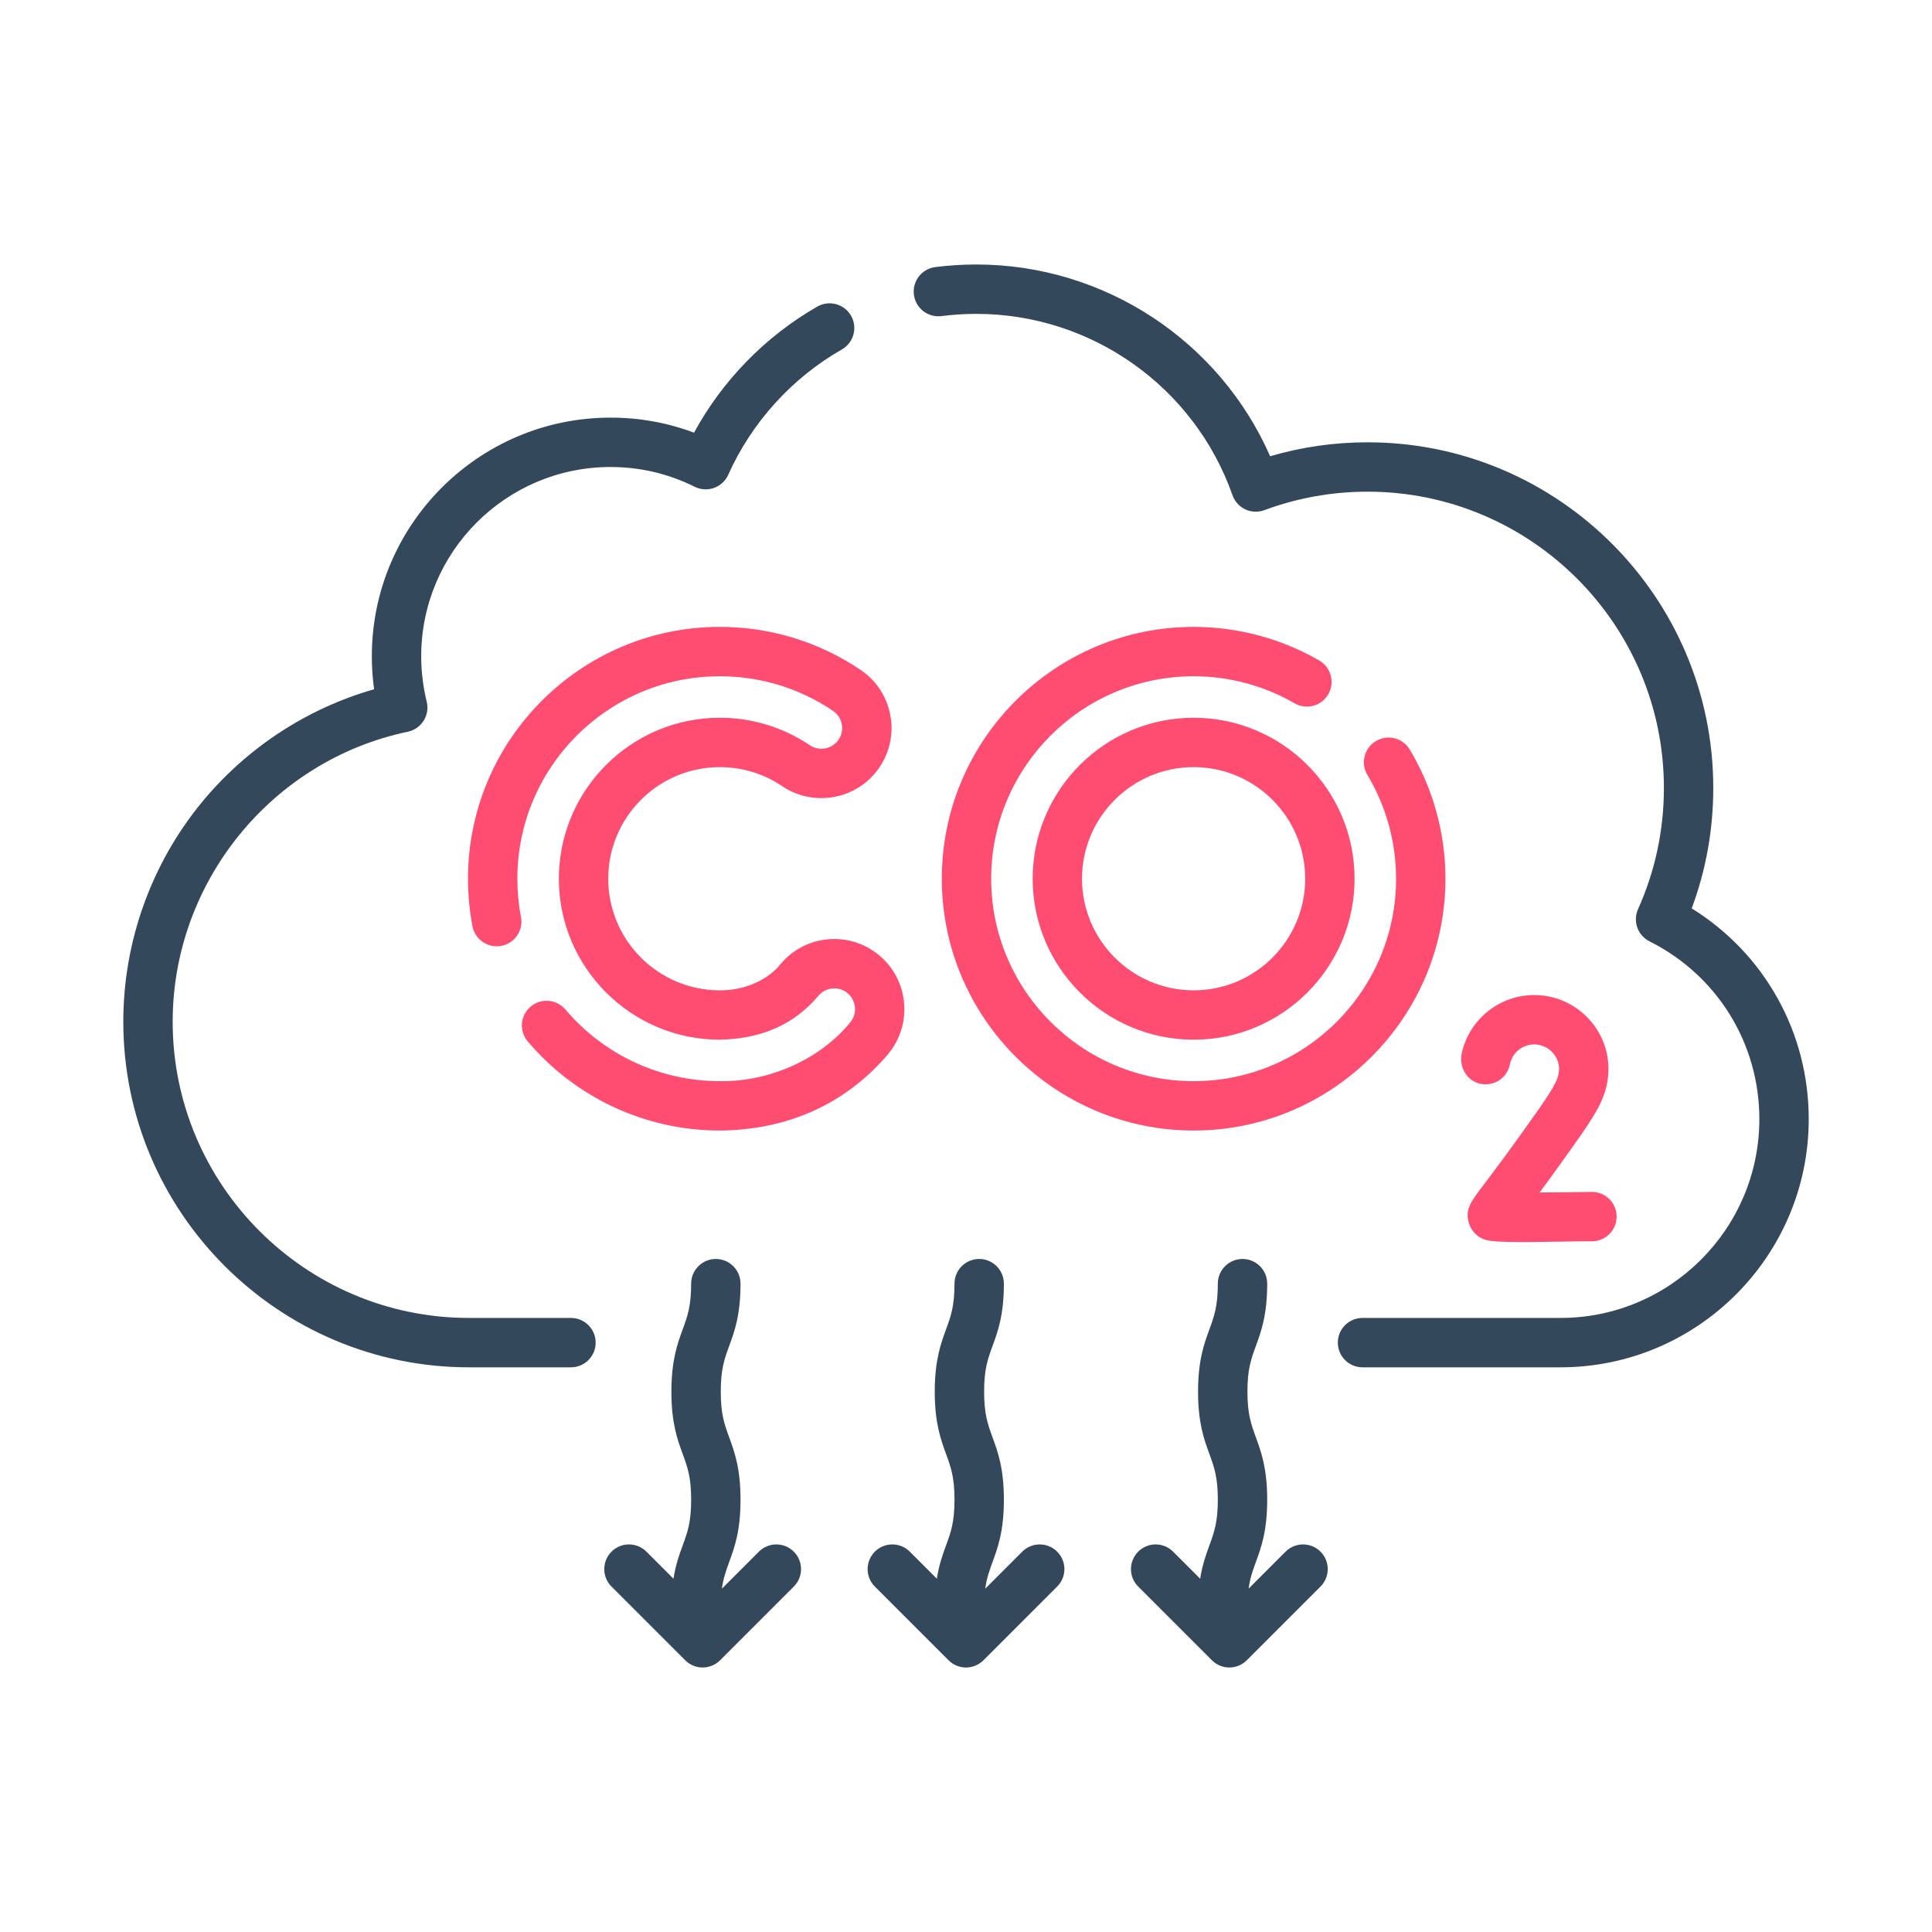 <svg width="61" height="61" viewBox="0 0 61 61" fill="none" xmlns="http://www.w3.org/2000/svg">
<path d="M18.028 41.612H14.806C9.648 41.612 5.452 37.416 5.452 32.258C5.452 27.855 8.574 24.005 12.876 23.103C13.083 23.06 13.263 22.934 13.376 22.755C13.489 22.576 13.524 22.359 13.473 22.154C13.357 21.684 13.299 21.202 13.299 20.721C13.299 17.425 15.98 14.745 19.275 14.745C20.208 14.745 21.102 14.955 21.934 15.369C22.125 15.464 22.345 15.476 22.545 15.405C22.745 15.333 22.907 15.183 22.994 14.989C23.732 13.337 25.006 11.932 26.581 11.033C26.954 10.82 27.084 10.344 26.871 9.97C26.657 9.596 26.181 9.466 25.807 9.679C24.172 10.614 22.811 12.01 21.913 13.661C21.072 13.345 20.188 13.186 19.275 13.186C15.12 13.186 11.74 16.566 11.74 20.721C11.74 21.069 11.764 21.416 11.812 21.762C9.692 22.367 7.781 23.617 6.369 25.336C4.772 27.279 3.893 29.738 3.893 32.258C3.893 38.275 8.788 43.171 14.806 43.171H18.028C18.458 43.171 18.807 42.822 18.807 42.392C18.807 41.961 18.458 41.612 18.028 41.612Z" fill="#34485C"/>
<path d="M53.413 28.681C53.865 27.468 54.094 26.191 54.094 24.878C54.094 18.86 49.198 13.965 43.18 13.965C42.131 13.965 41.099 14.113 40.103 14.405C38.498 10.754 34.861 8.351 30.825 8.351C30.392 8.351 29.956 8.379 29.529 8.433C29.102 8.488 28.8 8.878 28.855 9.305C28.909 9.732 29.299 10.034 29.726 9.98C30.088 9.934 30.458 9.91 30.825 9.91C34.458 9.91 37.709 12.211 38.915 15.636C38.984 15.833 39.13 15.994 39.319 16.083C39.509 16.171 39.726 16.18 39.922 16.107C40.963 15.72 42.06 15.524 43.18 15.524C48.338 15.524 52.535 19.72 52.535 24.878C52.535 26.211 52.26 27.498 51.719 28.704C51.548 29.085 51.707 29.533 52.08 29.721C54.22 30.794 55.549 32.945 55.549 35.334C55.549 38.796 52.733 41.612 49.271 41.612H43.02C42.589 41.612 42.24 41.961 42.24 42.391C42.24 42.822 42.589 43.171 43.02 43.171H49.271C53.592 43.171 57.108 39.655 57.108 35.334C57.108 32.594 55.709 30.106 53.413 28.681Z" fill="#34485C"/>
<path d="M28.038 33.285C28.822 32.349 28.699 30.95 27.764 30.166C27.311 29.786 26.738 29.605 26.148 29.656C25.559 29.708 25.025 29.986 24.645 30.439C24.271 30.914 23.546 31.274 22.727 31.268C20.784 31.268 19.204 29.687 19.204 27.744C19.204 25.801 20.784 24.221 22.727 24.221C23.433 24.221 24.114 24.428 24.695 24.821C25.707 25.504 27.086 25.237 27.769 24.226C28.1 23.736 28.221 23.146 28.108 22.566C27.996 21.985 27.664 21.483 27.174 21.152C25.858 20.263 24.32 19.793 22.727 19.793C18.343 19.793 14.776 23.36 14.776 27.744C14.776 28.249 14.824 28.754 14.918 29.246C14.999 29.669 15.408 29.945 15.831 29.864C16.253 29.783 16.53 29.375 16.449 28.952C16.373 28.557 16.335 28.15 16.335 27.744C16.335 24.22 19.202 21.352 22.727 21.352C24.008 21.352 25.244 21.73 26.301 22.444C26.446 22.542 26.544 22.69 26.578 22.862C26.611 23.034 26.575 23.208 26.477 23.353C26.275 23.652 25.867 23.731 25.568 23.529C24.728 22.962 23.746 22.662 22.727 22.662C19.925 22.662 17.645 24.942 17.645 27.744C17.645 30.546 19.925 32.827 22.727 32.827C23.956 32.8 25.016 32.413 25.84 31.441C25.952 31.307 26.11 31.225 26.284 31.209C26.458 31.194 26.628 31.247 26.762 31.36C27.039 31.592 27.075 32.006 26.843 32.282C25.94 33.394 24.363 34.159 22.727 34.136C20.849 34.136 19.072 33.311 17.852 31.873C17.573 31.545 17.081 31.505 16.753 31.783C16.425 32.062 16.384 32.553 16.663 32.882C18.18 34.67 20.39 35.695 22.727 35.695C24.823 35.679 26.673 34.89 28.038 33.285Z" fill="#FF4D72"/>
<path d="M41.654 20.855C40.452 20.16 39.08 19.793 37.687 19.793C33.303 19.793 29.736 23.36 29.736 27.744C29.736 32.128 33.303 35.695 37.687 35.695C42.071 35.695 45.638 32.128 45.638 27.744C45.638 26.306 45.248 24.896 44.511 23.666C44.29 23.297 43.811 23.177 43.441 23.399C43.072 23.62 42.952 24.099 43.174 24.468C43.766 25.456 44.079 26.589 44.079 27.744C44.079 31.269 41.212 34.136 37.687 34.136C34.162 34.136 31.295 31.269 31.295 27.744C31.295 24.22 34.162 21.352 37.687 21.352C38.806 21.352 39.908 21.647 40.874 22.205C41.246 22.42 41.723 22.293 41.939 21.92C42.154 21.547 42.026 21.07 41.654 20.855Z" fill="#FF4D72"/>
<path d="M37.687 22.662C34.884 22.662 32.605 24.942 32.605 27.744C32.605 30.547 34.885 32.827 37.687 32.827C40.489 32.827 42.769 30.547 42.769 27.744C42.769 24.942 40.489 22.662 37.687 22.662ZM37.687 31.268C35.744 31.268 34.163 29.687 34.163 27.744C34.163 25.801 35.744 24.221 37.687 24.221C39.63 24.221 41.21 25.801 41.21 27.744C41.21 29.687 39.63 31.268 37.687 31.268Z" fill="#FF4D72"/>
<path d="M49.972 35.757C50.421 35.087 50.775 34.558 50.784 33.768C50.79 33.149 50.551 32.562 50.11 32.116C49.664 31.665 49.071 31.417 48.441 31.417C47.345 31.417 46.393 32.182 46.155 33.245C46.063 33.653 46.276 34.079 46.675 34.201C47.124 34.339 47.584 34.057 47.672 33.607C47.744 33.241 48.067 32.976 48.441 32.976C48.651 32.976 48.85 33.06 49.001 33.212C49.148 33.36 49.227 33.552 49.225 33.752C49.222 34.049 49.081 34.285 48.681 34.882C47.733 36.236 47.157 36.995 46.848 37.403C46.435 37.946 46.247 38.193 46.38 38.621C46.431 38.789 46.534 38.931 46.672 39.032C46.783 39.114 46.916 39.159 47.052 39.177C47.688 39.258 49.15 39.193 50.276 39.191C50.706 39.185 51.049 38.83 51.043 38.4C51.036 37.973 50.688 37.633 50.264 37.633C50.259 37.633 50.255 37.633 50.251 37.633C49.699 37.641 49.116 37.648 48.611 37.651C48.886 37.281 49.397 36.579 49.972 35.757Z" fill="#FF4D72"/>
<path d="M23.961 48.991L22.793 50.159C22.839 49.824 22.923 49.592 23.021 49.323C23.19 48.863 23.381 48.341 23.381 47.35C23.381 46.36 23.19 45.838 23.021 45.377C22.874 44.973 22.757 44.654 22.757 43.94C22.757 43.225 22.874 42.906 23.021 42.502C23.19 42.042 23.381 41.52 23.381 40.529C23.381 40.099 23.032 39.75 22.601 39.75C22.171 39.75 21.822 40.099 21.822 40.529C21.822 41.244 21.705 41.563 21.557 41.967C21.389 42.427 21.198 42.949 21.198 43.94C21.198 44.93 21.389 45.452 21.557 45.913C21.705 46.317 21.822 46.636 21.822 47.35C21.822 48.065 21.705 48.384 21.557 48.788C21.45 49.081 21.334 49.398 21.264 49.845L20.41 48.991C20.105 48.687 19.612 48.687 19.307 48.991C19.003 49.296 19.003 49.789 19.307 50.093L21.634 52.42C21.786 52.572 21.986 52.649 22.185 52.649C22.385 52.649 22.584 52.572 22.737 52.42L25.063 50.093C25.368 49.789 25.368 49.295 25.063 48.991C24.759 48.687 24.265 48.687 23.961 48.991Z" fill="#34485C"/>
<path d="M32.276 48.991L31.108 50.159C31.154 49.824 31.238 49.592 31.336 49.323C31.505 48.863 31.696 48.341 31.696 47.35C31.696 46.36 31.505 45.838 31.336 45.377C31.189 44.973 31.072 44.654 31.072 43.94C31.072 43.225 31.189 42.906 31.336 42.502C31.505 42.042 31.696 41.52 31.696 40.529C31.696 40.099 31.347 39.75 30.916 39.75C30.486 39.75 30.137 40.099 30.137 40.529C30.137 41.244 30.02 41.563 29.872 41.967C29.704 42.427 29.513 42.949 29.513 43.94C29.513 44.93 29.704 45.452 29.872 45.913C30.02 46.317 30.137 46.636 30.137 47.35C30.137 48.065 30.02 48.384 29.872 48.788C29.765 49.081 29.649 49.398 29.579 49.845L28.725 48.991C28.42 48.687 27.927 48.687 27.622 48.991C27.318 49.296 27.318 49.789 27.622 50.093L29.949 52.42C30.101 52.572 30.301 52.649 30.5 52.649C30.7 52.649 30.899 52.572 31.052 52.42L33.378 50.093C33.683 49.789 33.683 49.295 33.378 48.991C33.074 48.687 32.58 48.687 32.276 48.991Z" fill="#34485C"/>
<path d="M40.59 48.991L39.423 50.159C39.468 49.824 39.553 49.592 39.651 49.323C39.819 48.863 40.01 48.341 40.01 47.35C40.01 46.36 39.819 45.838 39.651 45.377C39.503 44.973 39.386 44.654 39.386 43.94C39.386 43.225 39.503 42.906 39.651 42.502C39.819 42.042 40.01 41.52 40.01 40.529C40.01 40.099 39.661 39.75 39.231 39.75C38.8 39.75 38.451 40.099 38.451 40.529C38.451 41.244 38.334 41.563 38.187 41.967C38.018 42.427 37.827 42.949 37.827 43.94C37.827 44.93 38.018 45.452 38.187 45.913C38.334 46.317 38.451 46.636 38.451 47.35C38.451 48.065 38.334 48.384 38.187 48.788C38.08 49.081 37.964 49.398 37.893 49.845L37.039 48.991C36.735 48.687 36.241 48.687 35.937 48.991C35.632 49.296 35.632 49.789 35.937 50.093L38.264 52.42C38.416 52.572 38.615 52.649 38.815 52.649C39.014 52.649 39.214 52.572 39.366 52.42L41.693 50.093C41.997 49.789 41.997 49.295 41.693 48.991C41.389 48.687 40.895 48.687 40.59 48.991Z" fill="#34485C"/>
</svg>
